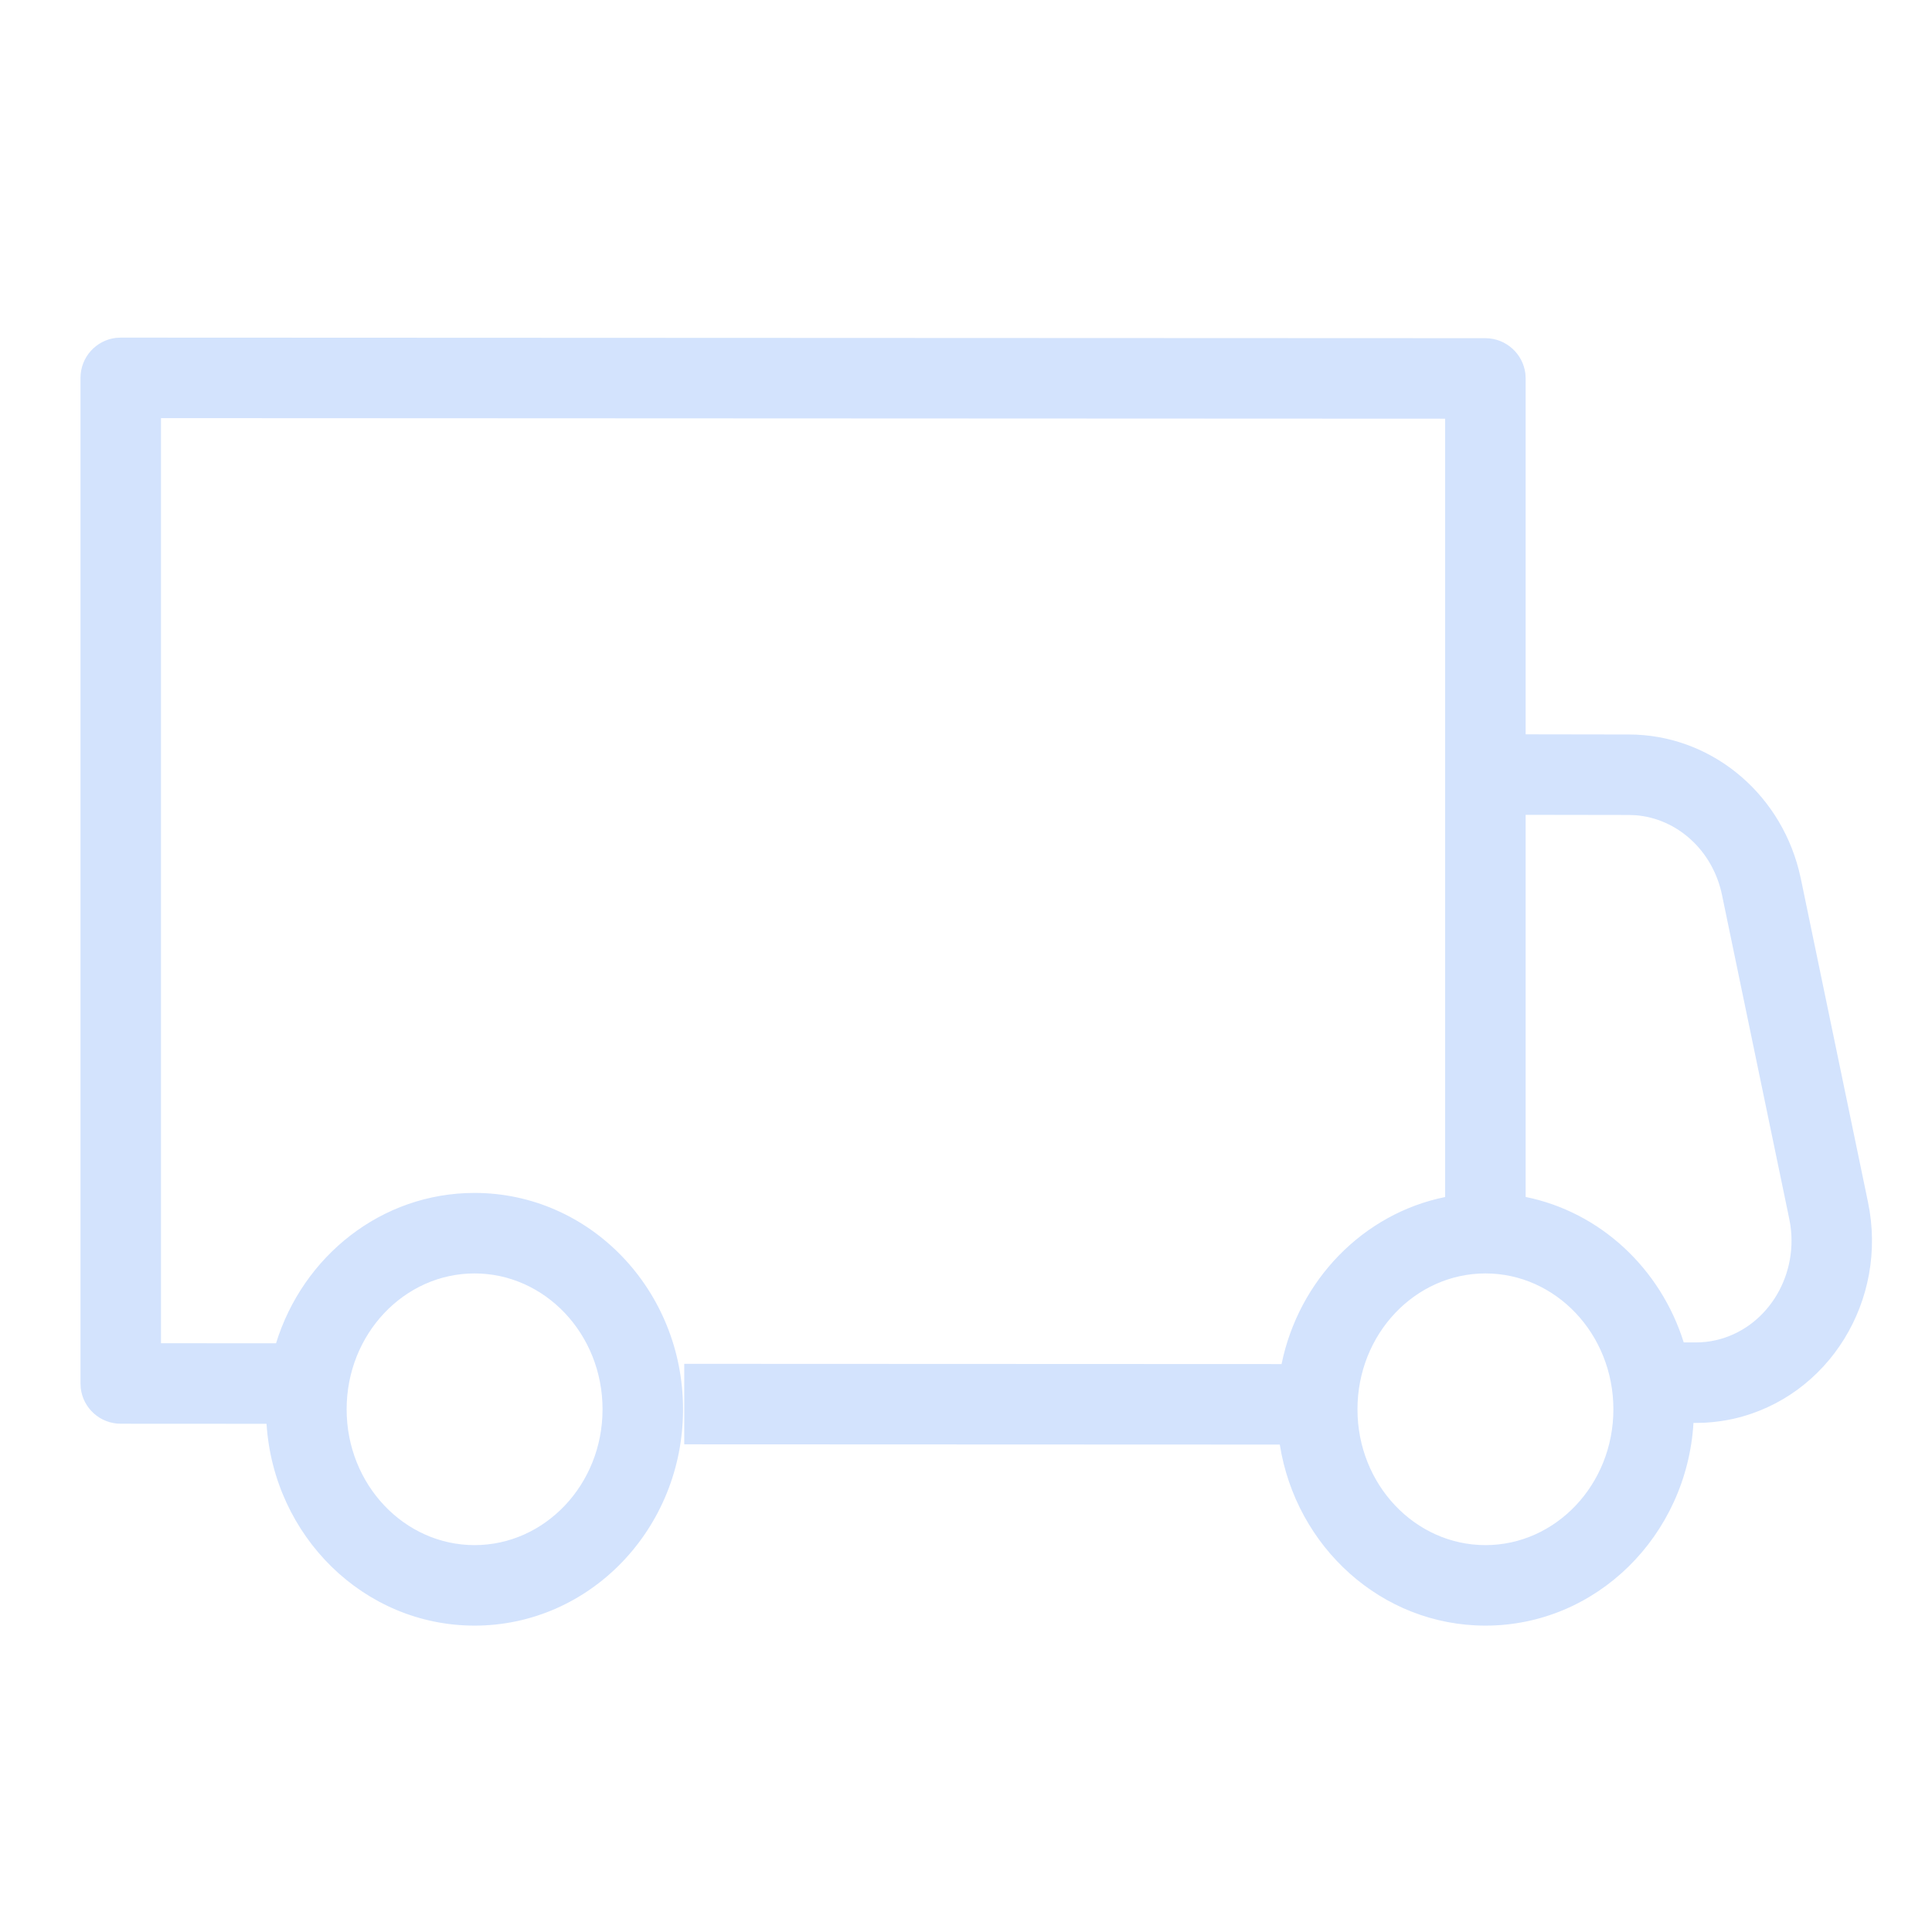 <?xml version="1.0" encoding="UTF-8"?>
<svg xmlns="http://www.w3.org/2000/svg" width="24" height="24" viewBox="0 0 24 24" fill="none">
  <path d="M1.5 4.194L18.452 4.201C18.709 4.202 18.92 4.395 18.949 4.643L18.952 4.701L18.952 9.122L20.236 9.124C21.232 9.126 22.092 9.823 22.345 10.806L22.37 10.912L23.205 14.934C23.458 16.149 22.719 17.354 21.537 17.624C21.421 17.65 21.304 17.666 21.185 17.673L21.066 17.676L21.037 17.676C20.953 19.076 19.833 20.194 18.453 20.194C17.162 20.194 16.099 19.217 15.898 17.945L8.5 17.942L8.5 16.942L15.92 16.945C16.134 15.9 16.935 15.076 17.952 14.87L17.952 5.201L2 5.194V16.686L3.429 16.687C3.762 15.606 4.737 14.819 5.895 14.819C7.331 14.819 8.485 16.028 8.485 17.507C8.485 18.986 7.331 20.194 5.895 20.194C4.519 20.194 3.4 19.082 3.311 17.687L1.5 17.686C1.243 17.686 1.032 17.493 1.003 17.244L1 17.186V4.694C1 4.437 1.193 4.226 1.442 4.197L1.5 4.194ZM5.895 15.819C5.023 15.819 4.306 16.57 4.306 17.507C4.306 18.443 5.023 19.194 5.895 19.194C6.768 19.194 7.485 18.443 7.485 17.507C7.485 16.57 6.768 15.819 5.895 15.819ZM18.453 15.819C17.58 15.819 16.863 16.57 16.863 17.507C16.863 18.443 17.58 19.194 18.453 19.194C19.325 19.194 20.042 18.443 20.042 17.507C20.042 16.57 19.325 15.819 18.453 15.819ZM18.952 10.122L18.952 14.869C19.881 15.057 20.629 15.76 20.916 16.676L21.067 16.676C21.151 16.676 21.235 16.667 21.316 16.648C21.93 16.508 22.337 15.881 22.241 15.22L22.226 15.137L21.391 11.116C21.276 10.563 20.833 10.167 20.317 10.127L20.235 10.124L18.952 10.122Z" fill="#d3e3fd"></path>
</svg>
